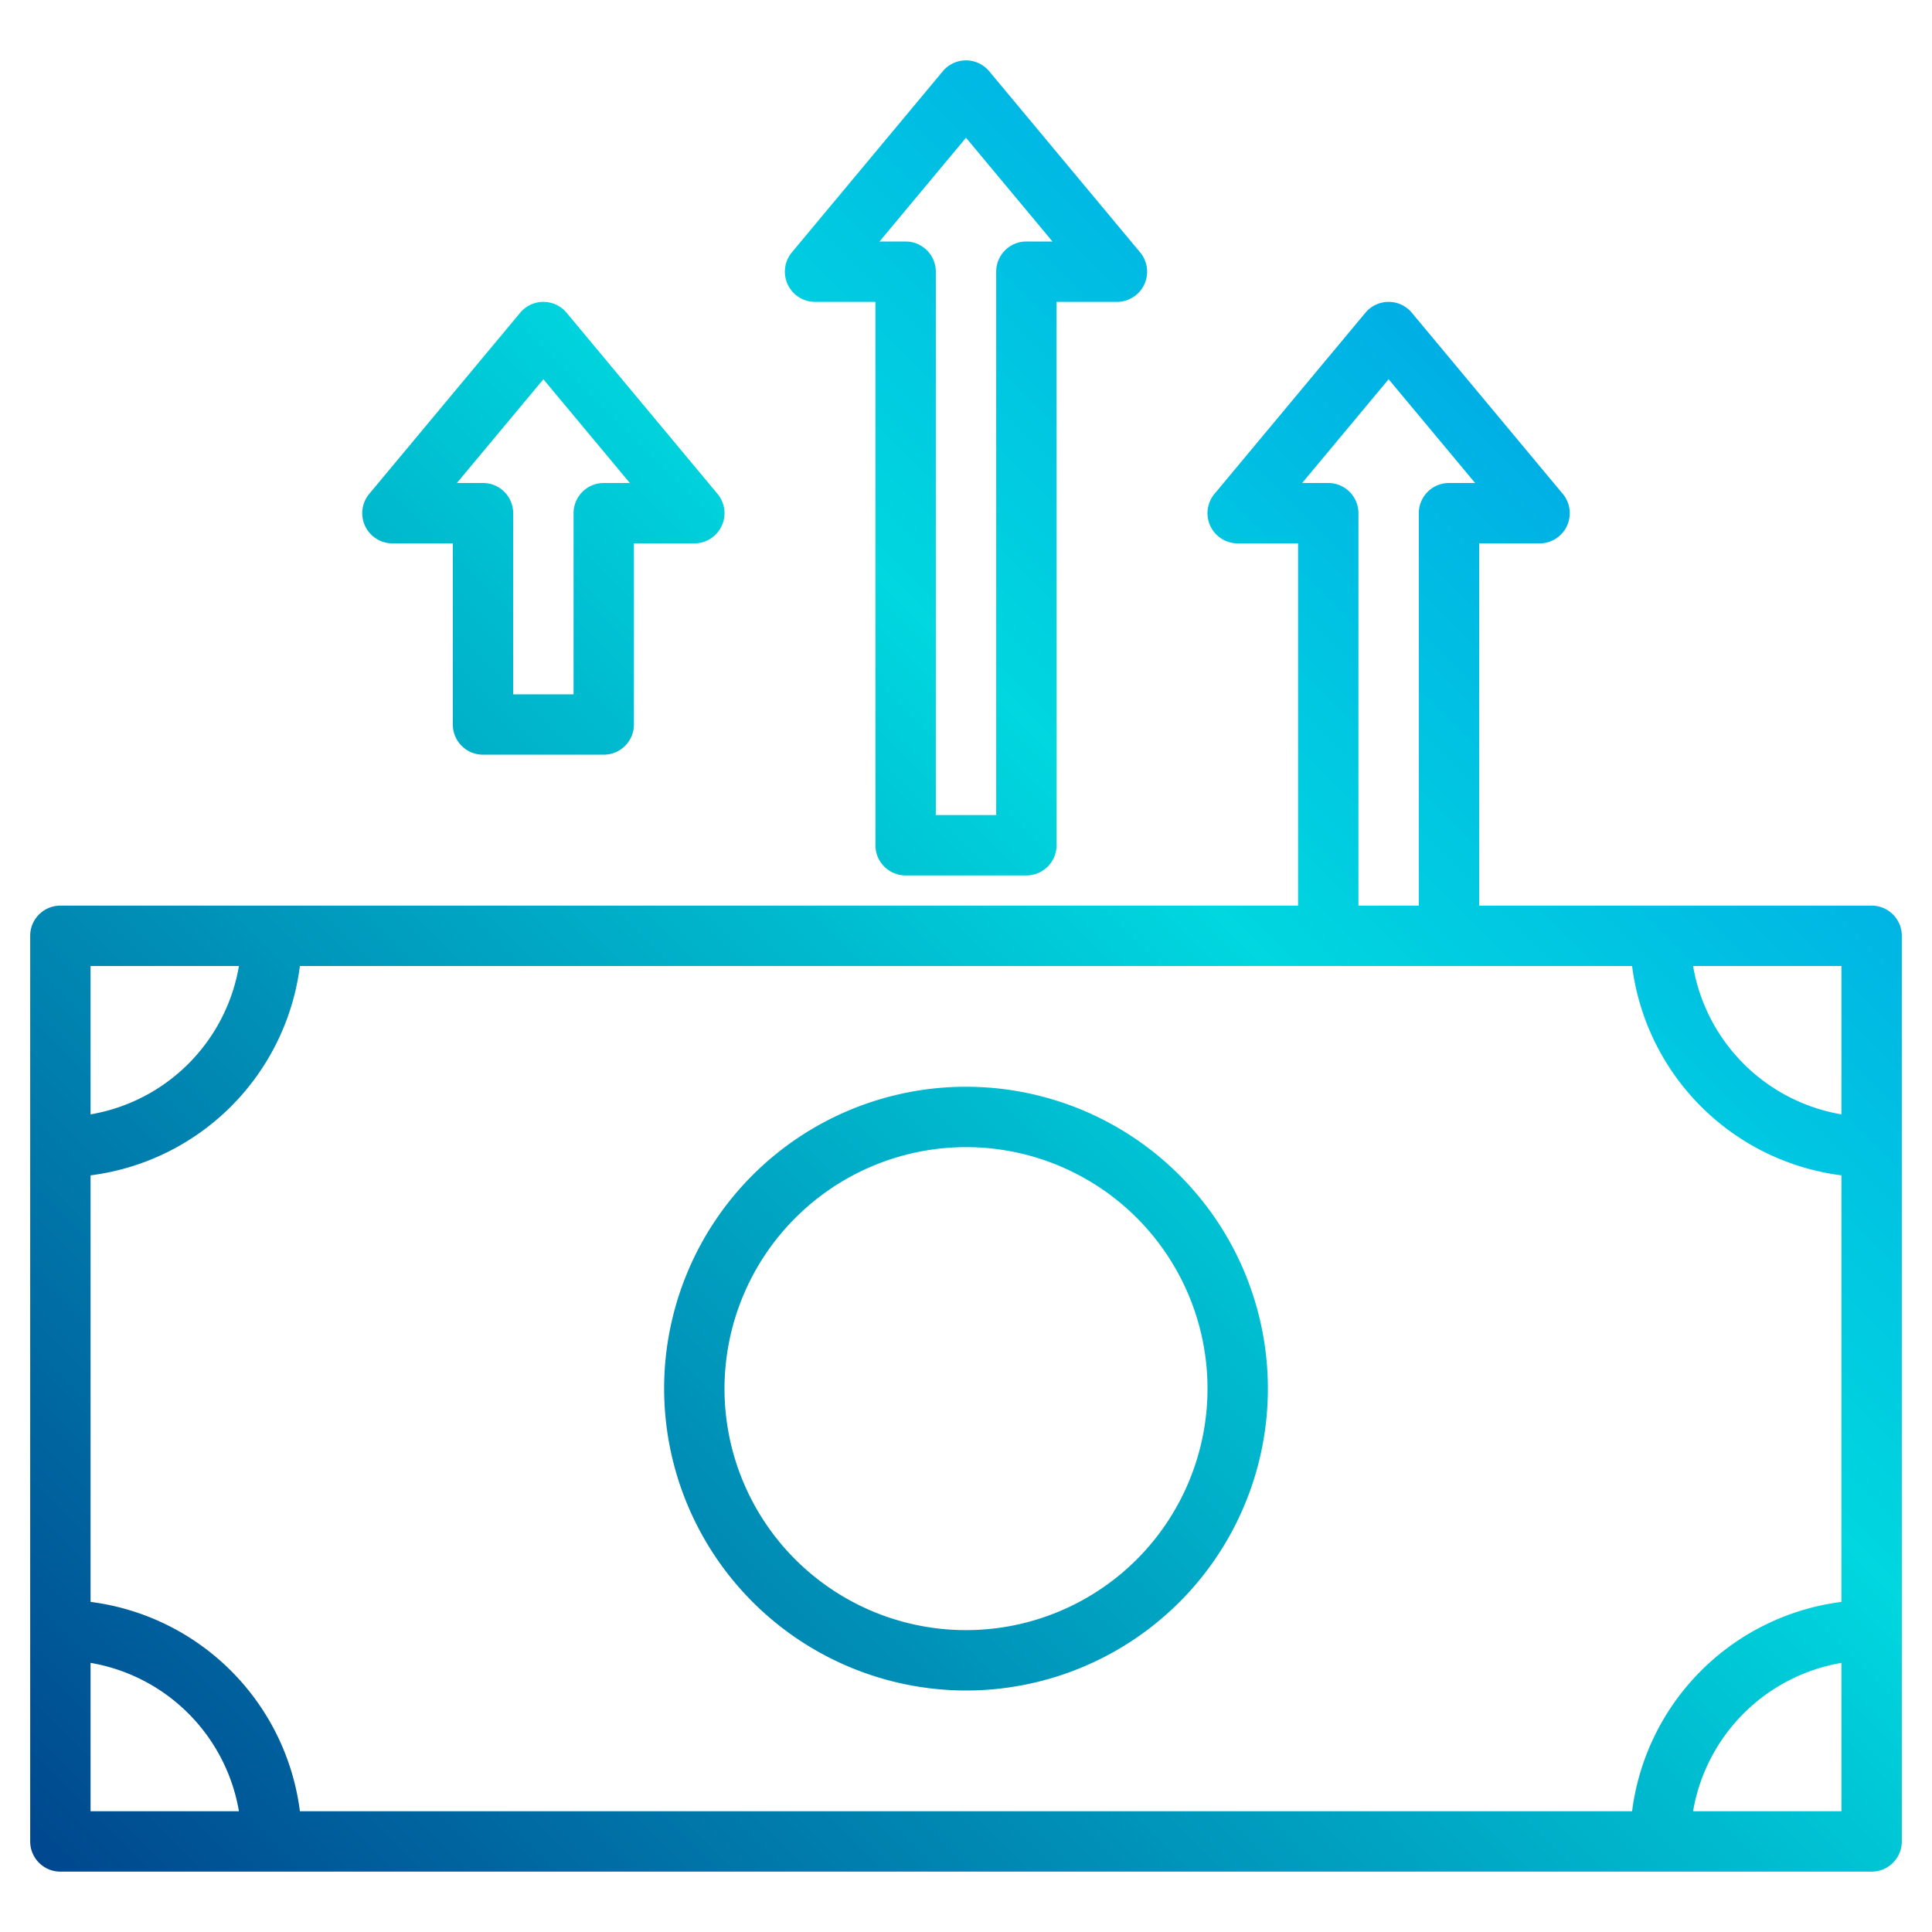 <?xml version="1.0" encoding="UTF-8"?>
<svg xmlns="http://www.w3.org/2000/svg" xmlns:xlink="http://www.w3.org/1999/xlink" width="512" height="512" viewBox="0 0 512 512"><defs><linearGradient id="a" data-name="New Gradient Swatch 1" x1="54.495" y1="569.505" x2="629.407" y2="-5.407" gradientUnits="userSpaceOnUse"><stop offset="0" stop-color="#003f8a"/><stop offset="0.518" stop-color="#00d7df"/><stop offset="1" stop-color="#006df0"/></linearGradient><linearGradient id="c" x1="-63.505" y1="451.505" x2="511.407" y2="-123.407" xlink:href="#a"/><linearGradient id="d" x1="-111.505" y1="403.505" x2="463.407" y2="-171.407" xlink:href="#a"/></defs><g><path d="M496,240H392V144h16a8,8,0,0,0,6.15-13.12l-40-48a8.006,8.006,0,0,0-12.3,0l-40,48A8,8,0,0,0,328,144h16v96H16a8,8,0,0,0-8,8V488a8,8,0,0,0,8,8H496a8,8,0,0,0,8-8V248A8,8,0,0,0,496,240ZM368,100.5,390.92,128H384a8,8,0,0,0-8,8V240H360V136a8,8,0,0,0-8-8h-6.92ZM24,256H63.32A48.094,48.094,0,0,1,24,295.32Zm0,224V440.68A48.094,48.094,0,0,1,63.32,480Zm464,0H448.68A48.094,48.094,0,0,1,488,440.68Zm0-55.48A64.1,64.1,0,0,0,432.52,480H79.48A64.1,64.1,0,0,0,24,424.52V311.48A64.1,64.1,0,0,0,79.48,256H432.52A64.1,64.1,0,0,0,488,311.48Zm0-129.2A48.094,48.094,0,0,1,448.68,256H488Z" fill="url(#a)"/><path d="M256,448a80,80,0,1,0-80-80A80.091,80.091,0,0,0,256,448Zm0-144a64,64,0,1,1-64,64A64.072,64.072,0,0,1,256,304Z" fill="url(#a)"/><path d="M216,80h16V224a8,8,0,0,0,8,8h32a8,8,0,0,0,8-8V80h16a8,8,0,0,0,6.146-13.121l-40-48a8,8,0,0,0-12.292,0l-40,48A8,8,0,0,0,216,80Zm40-43.5L278.92,64H272a8,8,0,0,0-8,8V216H248V72a8,8,0,0,0-8-8h-6.92Z" fill="url(#c)"/><path d="M104,144h16v48a8,8,0,0,0,8,8h32a8,8,0,0,0,8-8V144h16a8,8,0,0,0,6.146-13.121l-40-48a8,8,0,0,0-12.292,0l-40,48A8,8,0,0,0,104,144Zm40-43.5L166.92,128H160a8,8,0,0,0-8,8v48H136V136a8,8,0,0,0-8-8h-6.92Z" fill="url(#d)"/></g></svg>
